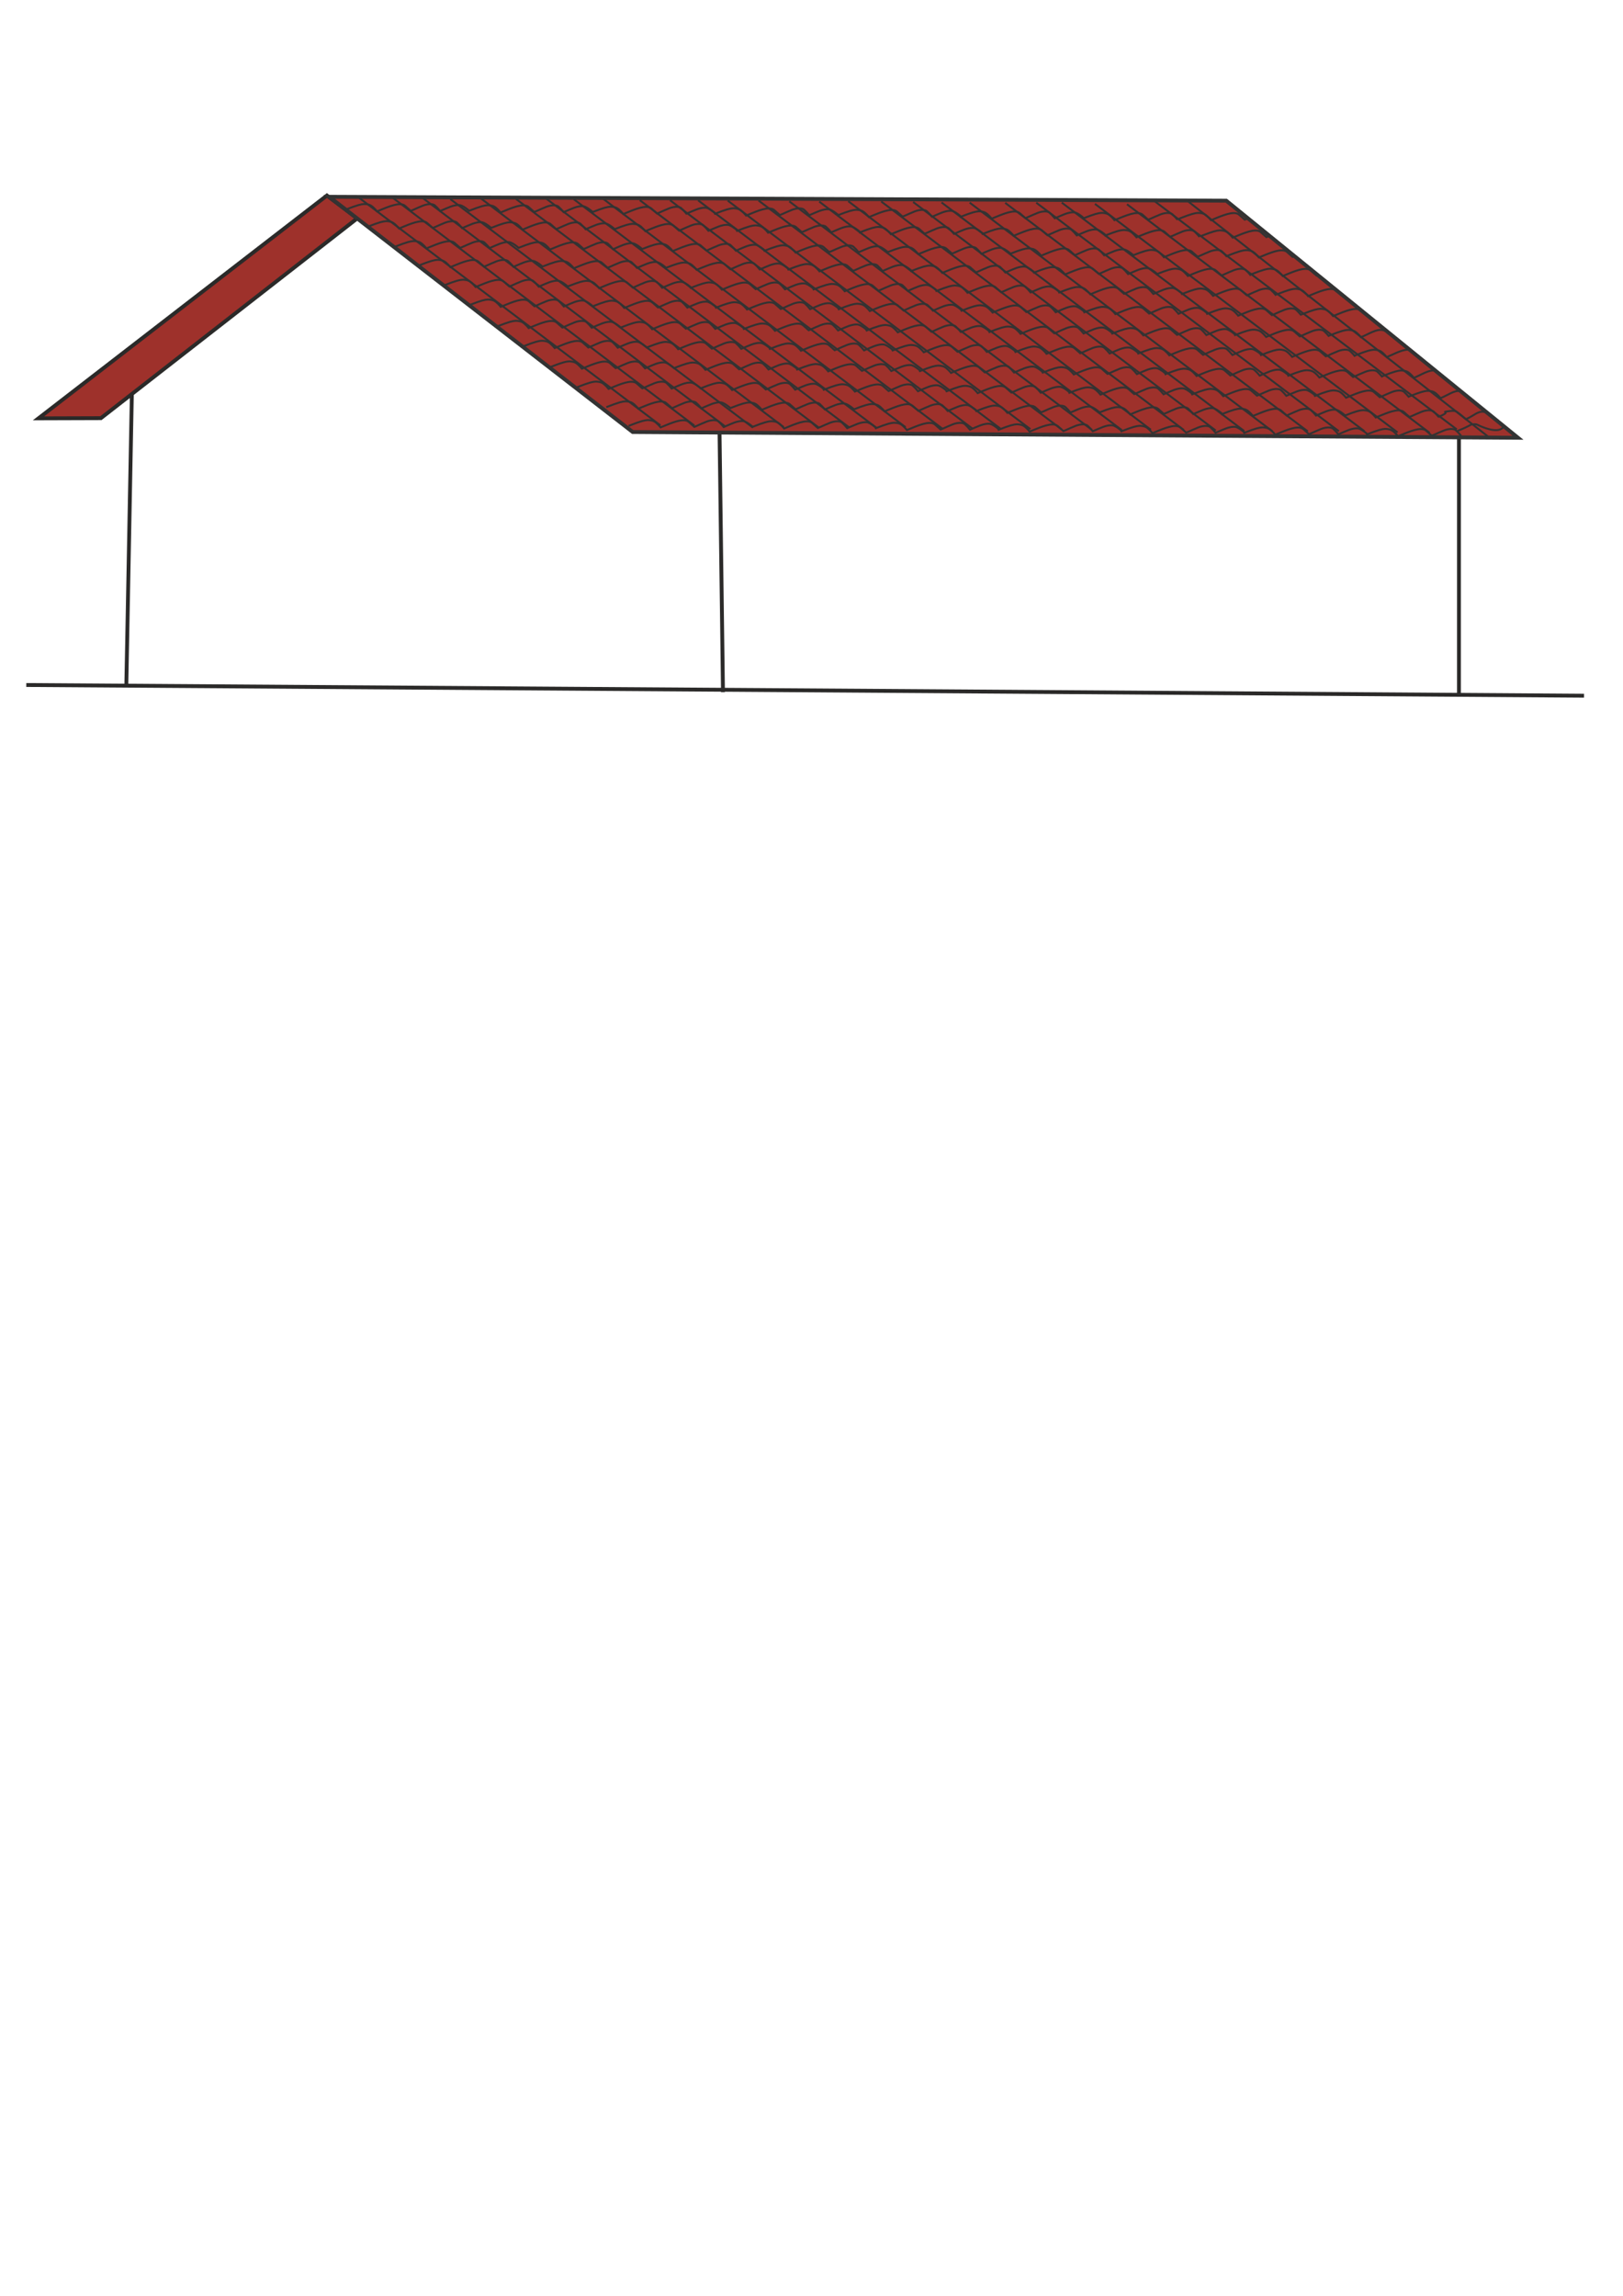 <?xml version="1.0" encoding="UTF-8"?>
<!DOCTYPE svg PUBLIC "-//W3C//DTD SVG 1.1//EN" "http://www.w3.org/Graphics/SVG/1.1/DTD/svg11.dtd">
<!-- Creator: CorelDRAW -->
<svg xmlns="http://www.w3.org/2000/svg" xml:space="preserve" width="210mm" height="297mm" style="shape-rendering:geometricPrecision; text-rendering:geometricPrecision; image-rendering:optimizeQuality; fill-rule:evenodd; clip-rule:evenodd"
viewBox="0 0 210 297"
 xmlns:xlink="http://www.w3.org/1999/xlink">
 <defs>
  <style type="text/css">
   <![CDATA[
    .str2 {stroke:#333333;stroke-width:0.25}
    .str0 {stroke:#2B2A29;stroke-width:0.5}
    .str1 {stroke:#333333;stroke-width:0.5}
    .fil1 {fill:none}
    .fil0 {fill:#9E312B}
   ]]>
  </style>
 </defs>
 <g id="Слой_x0020_1">
  <polygon class="fil0 str0" points="4.977,54.12 42.3,25.293 46.214,28.258 13.057,54.094 "/>
  <line class="fil1 str0" x1="17.06" y1="50.975" x2="16.346" y2= "88.615" />
  <line class="fil1 str0" x1="93.099" y1="55.755" x2="93.546" y2= "89.539" />
  <line class="fil1 str0" x1="188.775" y1="56.562" x2="188.774" y2= "89.89" />
  <line class="fil1 str0" x1="3.402" y1="88.615" x2="204.954" y2= "90.001" />
  <g id="_359313336">
   <polygon id="_352798608" class="fil0 str1" points="42.603,25.46 158.669,25.965 196.412,56.631 81.866,55.888 "/>
   <g>
    <g id="_197247856">
     <path id="_197247352" class="fil1 str2" d="M78.45 52.676c1.676,-0.666 2.095,-0.726 2.421,-0.751 0.139,-0.011 0.57,0.009 0.866,0.159 0.398,0.201 0.852,0.785 0.852,0.785 0.991,-0.395 2.426,-1.075 3.245,-0.897 0.262,0.057 0.348,0.148 0.501,0.283l0.618 0.547c0.419,-0.16 0.847,-0.384 1.266,-0.543 0.397,-0.18 0.7,-0.29 1.155,-0.325 0.294,-0.002 0.529,0.014 0.717,0.181 0.209,0.185 0.427,0.42 0.664,0.709 0.239,-0.095 0.533,-0.239 0.773,-0.334 0.386,-0.162 0.761,-0.327 1.202,-0.406 0.281,-0.043 0.576,-0.062 0.767,0.028 0.315,0.117 0.804,0.483 1.047,0.718"/>
     <path id="_197248648" class="fil1 str2" d="M94.43 52.823c1.676,-0.666 2.095,-0.726 2.421,-0.751 0.139,-0.011 0.57,0.009 0.866,0.159 0.398,0.201 0.852,0.785 0.852,0.785 0.991,-0.395 2.426,-1.075 3.245,-0.897 0.262,0.057 0.348,0.148 0.501,0.283l0.618 0.547c0.419,-0.16 0.847,-0.384 1.266,-0.543 0.397,-0.18 0.7,-0.29 1.155,-0.325 0.294,-0.002 0.529,0.014 0.717,0.181 0.209,0.185 0.427,0.42 0.664,0.709 0.239,-0.094 0.533,-0.239 0.773,-0.334 0.386,-0.162 0.76,-0.327 1.202,-0.406 0.281,-0.043 0.576,-0.062 0.767,0.028 0.315,0.117 0.804,0.483 1.047,0.718"/>
     <path id="_197247448" class="fil1 str2" d="M110.318 53.022c1.676,-0.666 2.095,-0.726 2.421,-0.751 0.139,-0.011 0.57,0.009 0.866,0.159 0.398,0.201 0.852,0.785 0.852,0.785 0.991,-0.395 2.426,-1.075 3.245,-0.897 0.262,0.057 0.348,0.148 0.501,0.283l0.618 0.547c0.419,-0.16 0.847,-0.384 1.266,-0.543 0.397,-0.18 0.7,-0.29 1.155,-0.325 0.294,-0.002 0.529,0.014 0.717,0.181 0.209,0.185 0.427,0.42 0.664,0.709 0.239,-0.094 0.533,-0.239 0.773,-0.334 0.386,-0.162 0.761,-0.327 1.202,-0.406 0.281,-0.043 0.576,-0.062 0.767,0.028 0.315,0.117 0.804,0.483 1.047,0.718"/>
     <path id="_197250208" class="fil1 str2" d="M126.205 53.221c1.676,-0.666 2.095,-0.726 2.421,-0.751 0.139,-0.011 0.57,0.009 0.866,0.159 0.398,0.201 0.852,0.785 0.852,0.785 0.991,-0.395 2.426,-1.075 3.245,-0.897 0.262,0.057 0.348,0.148 0.501,0.283l0.618 0.547c0.419,-0.16 0.847,-0.384 1.266,-0.543 0.397,-0.18 0.7,-0.29 1.155,-0.325 0.294,-0.002 0.529,0.014 0.717,0.181 0.209,0.185 0.427,0.42 0.664,0.709 0.239,-0.094 0.533,-0.239 0.773,-0.334 0.386,-0.162 0.76,-0.327 1.202,-0.406 0.281,-0.043 0.576,-0.062 0.767,0.028 0.315,0.117 0.804,0.483 1.047,0.718"/>
     <path id="_197256568" class="fil1 str2" d="M142.094 53.42c1.676,-0.666 2.095,-0.726 2.421,-0.751 0.139,-0.011 0.57,0.009 0.866,0.159 0.398,0.201 0.852,0.785 0.852,0.785 0.991,-0.395 2.426,-1.075 3.245,-0.897 0.262,0.057 0.348,0.148 0.501,0.283l0.618 0.547c0.419,-0.16 0.847,-0.384 1.266,-0.543 0.397,-0.18 0.7,-0.29 1.155,-0.325 0.294,-0.002 0.529,0.014 0.717,0.181 0.209,0.185 0.427,0.42 0.664,0.709 0.239,-0.094 0.533,-0.239 0.773,-0.334 0.386,-0.162 0.76,-0.327 1.202,-0.406 0.281,-0.043 0.576,-0.062 0.767,0.028 0.315,0.117 0.804,0.483 1.047,0.718"/>
     <path id="_197256688" class="fil1 str2" d="M157.981 53.619c1.676,-0.666 2.095,-0.726 2.421,-0.751 0.139,-0.011 0.57,0.009 0.866,0.159 0.398,0.201 0.852,0.785 0.852,0.785 0.991,-0.395 2.426,-1.075 3.245,-0.897 0.262,0.057 0.347,0.148 0.501,0.283l0.618 0.547c0.419,-0.16 0.847,-0.384 1.266,-0.543 0.397,-0.18 0.7,-0.29 1.155,-0.325 0.294,-0.002 0.529,0.014 0.717,0.181 0.209,0.185 0.427,0.42 0.664,0.709 0.239,-0.094 0.533,-0.239 0.773,-0.334 0.386,-0.162 0.76,-0.327 1.202,-0.406 0.281,-0.043 0.576,-0.062 0.767,0.028 0.315,0.117 0.804,0.483 1.047,0.718"/>
     <path id="_197252128" class="fil1 str2" d="M173.869 53.818c1.676,-0.666 2.095,-0.726 2.421,-0.751 0.139,-0.011 0.57,0.009 0.866,0.159 0.398,0.201 0.852,0.785 0.852,0.785 0.991,-0.395 2.426,-1.075 3.245,-0.897 0.262,0.057 0.347,0.148 0.501,0.283l0.618 0.547c0.419,-0.16 0.847,-0.384 1.266,-0.543 0.397,-0.18 0.7,-0.29 1.155,-0.325 0.294,-0.002 0.529,0.014 0.717,0.181 0.209,0.185 0.427,0.42 0.664,0.709"/>
    </g>
    <g id="_197247856_0">
     <path id="_197247352_1" class="fil1 str2" d="M81.336 55.098c1.676,-0.666 2.095,-0.726 2.421,-0.751 0.139,-0.011 0.57,0.009 0.866,0.159 0.398,0.201 0.852,0.785 0.852,0.785 0.991,-0.395 2.426,-1.075 3.245,-0.897 0.262,0.057 0.348,0.148 0.501,0.283l0.618 0.547c0.419,-0.16 0.847,-0.384 1.266,-0.543 0.397,-0.18 0.7,-0.29 1.155,-0.325 0.294,-0.002 0.529,0.014 0.717,0.181 0.209,0.185 0.427,0.42 0.664,0.709 0.239,-0.095 0.533,-0.239 0.773,-0.334 0.386,-0.162 0.761,-0.327 1.202,-0.406 0.281,-0.043 0.576,-0.062 0.767,0.028 0.315,0.117 0.804,0.483 1.047,0.718"/>
     <path id="_197248648_2" class="fil1 str2" d="M97.316 55.245c1.676,-0.666 2.095,-0.726 2.421,-0.751 0.139,-0.011 0.57,0.009 0.866,0.159 0.398,0.201 0.852,0.785 0.852,0.785 0.991,-0.395 2.426,-1.075 3.245,-0.897 0.262,0.057 0.348,0.148 0.501,0.283l0.618 0.547c0.419,-0.16 0.847,-0.384 1.266,-0.543 0.397,-0.18 0.7,-0.29 1.155,-0.325 0.294,-0.002 0.529,0.014 0.717,0.181 0.209,0.185 0.427,0.42 0.664,0.709 0.239,-0.094 0.533,-0.239 0.773,-0.334 0.386,-0.162 0.76,-0.327 1.202,-0.406 0.281,-0.043 0.576,-0.062 0.767,0.028 0.315,0.117 0.804,0.483 1.047,0.718"/>
     <path id="_197247448_3" class="fil1 str2" d="M113.204 55.444c1.676,-0.666 2.095,-0.726 2.421,-0.751 0.139,-0.011 0.57,0.009 0.866,0.159 0.398,0.201 0.852,0.785 0.852,0.785 0.991,-0.395 2.426,-1.075 3.245,-0.897 0.262,0.057 0.348,0.148 0.501,0.283l0.618 0.547c0.419,-0.16 0.847,-0.384 1.266,-0.543 0.397,-0.18 0.7,-0.29 1.155,-0.325 0.294,-0.002 0.529,0.014 0.717,0.181 0.209,0.185 0.427,0.42 0.664,0.709 0.239,-0.095 0.533,-0.239 0.773,-0.334 0.386,-0.162 0.761,-0.327 1.202,-0.406 0.281,-0.043 0.576,-0.062 0.767,0.028 0.315,0.117 0.804,0.483 1.047,0.718"/>
     <path id="_197250208_4" class="fil1 str2" d="M129.091 55.643c1.676,-0.666 2.095,-0.726 2.421,-0.751 0.139,-0.011 0.57,0.009 0.866,0.159 0.398,0.201 0.852,0.785 0.852,0.785 0.991,-0.395 2.426,-1.075 3.245,-0.897 0.262,0.057 0.348,0.148 0.501,0.283l0.618 0.547c0.419,-0.16 0.847,-0.384 1.266,-0.543 0.397,-0.18 0.7,-0.29 1.155,-0.325 0.294,-0.002 0.529,0.014 0.717,0.181 0.209,0.185 0.427,0.42 0.664,0.709 0.239,-0.094 0.533,-0.239 0.773,-0.334 0.386,-0.162 0.76,-0.327 1.202,-0.406 0.281,-0.043 0.576,-0.062 0.767,0.028 0.315,0.117 0.804,0.483 1.047,0.718"/>
     <path id="_197256568_5" class="fil1 str2" d="M144.98 55.842c1.676,-0.666 2.095,-0.726 2.421,-0.751 0.139,-0.011 0.57,0.009 0.866,0.159 0.398,0.201 0.852,0.785 0.852,0.785 0.991,-0.395 2.426,-1.075 3.245,-0.897 0.262,0.057 0.348,0.148 0.501,0.283l0.618 0.547c0.419,-0.16 0.847,-0.384 1.266,-0.543 0.397,-0.18 0.7,-0.29 1.155,-0.325 0.294,-0.002 0.529,0.014 0.717,0.181 0.209,0.185 0.427,0.42 0.664,0.709 0.239,-0.095 0.533,-0.239 0.773,-0.334 0.386,-0.162 0.76,-0.327 1.202,-0.406 0.281,-0.043 0.576,-0.062 0.767,0.028 0.315,0.117 0.804,0.483 1.047,0.718"/>
     <path id="_197256688_6" class="fil1 str2" d="M160.867 56.041c1.676,-0.666 2.095,-0.726 2.421,-0.751 0.139,-0.011 0.57,0.009 0.866,0.159 0.398,0.201 0.852,0.785 0.852,0.785 0.991,-0.395 2.426,-1.075 3.245,-0.897 0.262,0.057 0.347,0.148 0.501,0.283l0.618 0.547c0.419,-0.16 0.847,-0.384 1.266,-0.543 0.397,-0.18 0.7,-0.29 1.155,-0.325 0.294,-0.002 0.529,0.014 0.717,0.181 0.209,0.185 0.427,0.42 0.664,0.709 0.239,-0.094 0.533,-0.239 0.773,-0.334 0.386,-0.162 0.76,-0.327 1.202,-0.406 0.281,-0.043 0.576,-0.062 0.767,0.028 0.315,0.117 0.804,0.483 1.047,0.718"/>
     <path id="_197252128_7" class="fil1 str2" d="M176.755 56.24c1.676,-0.666 2.095,-0.726 2.421,-0.751 0.139,-0.011 0.57,0.009 0.866,0.159 0.398,0.201 0.852,0.785 0.852,0.785 0.991,-0.395 2.426,-1.075 3.245,-0.897 0.262,0.057 0.347,0.148 0.501,0.283l0.618 0.547c0.419,-0.16 0.847,-0.384 1.266,-0.543 0.397,-0.18 0.7,-0.29 1.155,-0.325 0.294,-0.002 0.529,0.014 0.717,0.181 0.209,0.185 0.427,0.42 0.664,0.709"/>
    </g>
    <g id="_197248192">
     <path id="_197251240" class="fil1 str2" d="M74.608 50.12c1.676,-0.666 2.095,-0.726 2.421,-0.751 0.139,-0.011 0.57,0.009 0.866,0.159 0.398,0.201 0.852,0.785 0.852,0.785 0.991,-0.395 2.426,-1.075 3.245,-0.897 0.262,0.057 0.348,0.148 0.501,0.283l0.618 0.547c0.419,-0.16 0.847,-0.384 1.266,-0.543 0.397,-0.18 0.7,-0.29 1.155,-0.325 0.294,-0.001 0.529,0.014 0.717,0.181 0.209,0.185 0.427,0.42 0.664,0.709 0.239,-0.095 0.533,-0.239 0.773,-0.334 0.386,-0.162 0.761,-0.327 1.202,-0.406 0.281,-0.043 0.576,-0.062 0.767,0.028 0.315,0.117 0.804,0.483 1.047,0.718"/>
     <path id="_197248744" class="fil1 str2" d="M90.588 50.267c1.676,-0.666 2.095,-0.726 2.421,-0.751 0.139,-0.011 0.57,0.009 0.866,0.159 0.398,0.201 0.852,0.785 0.852,0.785 0.991,-0.395 2.426,-1.075 3.245,-0.897 0.262,0.057 0.348,0.148 0.501,0.283l0.618 0.547c0.419,-0.16 0.847,-0.384 1.266,-0.543 0.397,-0.18 0.7,-0.29 1.155,-0.325 0.294,-0.002 0.529,0.014 0.717,0.181 0.209,0.185 0.427,0.42 0.664,0.709 0.239,-0.095 0.533,-0.239 0.773,-0.334 0.386,-0.162 0.761,-0.327 1.202,-0.406 0.281,-0.043 0.576,-0.062 0.767,0.028 0.315,0.117 0.804,0.483 1.047,0.718"/>
     <path id="_197247472" class="fil1 str2" d="M106.476 50.465c1.676,-0.666 2.095,-0.726 2.421,-0.751 0.139,-0.011 0.57,0.009 0.866,0.159 0.398,0.201 0.852,0.785 0.852,0.785 0.991,-0.395 2.426,-1.075 3.245,-0.897 0.262,0.057 0.348,0.148 0.501,0.283l0.618 0.547c0.419,-0.16 0.847,-0.384 1.266,-0.543 0.397,-0.18 0.7,-0.29 1.155,-0.325 0.294,-0.001 0.529,0.014 0.717,0.181 0.209,0.185 0.427,0.42 0.664,0.71 0.239,-0.095 0.533,-0.239 0.773,-0.334 0.386,-0.162 0.761,-0.327 1.202,-0.406 0.281,-0.043 0.576,-0.062 0.767,0.028 0.315,0.117 0.804,0.483 1.047,0.718"/>
     <path id="_197249104" class="fil1 str2" d="M122.363 50.664c1.676,-0.666 2.095,-0.726 2.421,-0.751 0.139,-0.011 0.57,0.009 0.866,0.159 0.398,0.201 0.852,0.785 0.852,0.785 0.991,-0.395 2.426,-1.075 3.245,-0.897 0.262,0.057 0.348,0.148 0.501,0.283l0.618 0.547c0.419,-0.16 0.847,-0.384 1.266,-0.543 0.397,-0.18 0.7,-0.29 1.155,-0.325 0.294,-0.002 0.529,0.014 0.717,0.181 0.209,0.185 0.427,0.42 0.664,0.709 0.239,-0.095 0.533,-0.239 0.773,-0.334 0.386,-0.162 0.761,-0.327 1.202,-0.406 0.281,-0.043 0.576,-0.062 0.767,0.028 0.315,0.117 0.804,0.483 1.047,0.718"/>
     <path id="_194944632" class="fil1 str2" d="M138.251 50.863c1.676,-0.666 2.095,-0.726 2.421,-0.751 0.139,-0.011 0.57,0.009 0.866,0.159 0.398,0.201 0.852,0.785 0.852,0.785 0.991,-0.395 2.426,-1.075 3.245,-0.897 0.262,0.057 0.348,0.148 0.501,0.283l0.618 0.547c0.419,-0.16 0.847,-0.384 1.266,-0.543 0.397,-0.18 0.7,-0.29 1.155,-0.325 0.294,-0.001 0.529,0.014 0.717,0.181 0.209,0.185 0.427,0.42 0.664,0.71 0.239,-0.095 0.533,-0.239 0.773,-0.334 0.386,-0.162 0.76,-0.327 1.202,-0.406 0.281,-0.043 0.576,-0.062 0.767,0.028 0.315,0.117 0.804,0.483 1.047,0.718"/>
     <path id="_194950776" class="fil1 str2" d="M154.139 51.062c1.676,-0.666 2.095,-0.726 2.421,-0.751 0.139,-0.011 0.57,0.009 0.866,0.159 0.398,0.201 0.852,0.785 0.852,0.785 0.991,-0.395 2.426,-1.075 3.245,-0.897 0.262,0.057 0.347,0.148 0.501,0.283l0.618 0.547c0.419,-0.16 0.847,-0.384 1.266,-0.543 0.397,-0.18 0.7,-0.29 1.155,-0.325 0.294,-0.002 0.529,0.014 0.717,0.181 0.209,0.185 0.427,0.42 0.664,0.709 0.239,-0.095 0.533,-0.239 0.773,-0.334 0.386,-0.162 0.76,-0.327 1.202,-0.406 0.281,-0.043 0.576,-0.062 0.767,0.028 0.315,0.117 0.804,0.483 1.047,0.718"/>
     <path id="_194951160" class="fil1 str2" d="M170.027 51.261c1.676,-0.666 2.095,-0.726 2.421,-0.751 0.139,-0.011 0.57,0.009 0.866,0.159 0.398,0.201 0.852,0.785 0.852,0.785 0.991,-0.395 2.426,-1.075 3.245,-0.897 0.262,0.057 0.347,0.148 0.501,0.283l0.618 0.547c0.419,-0.16 0.847,-0.384 1.266,-0.543 0.397,-0.18 0.7,-0.29 1.155,-0.325 0.294,-0.001 0.529,0.014 0.717,0.181 0.209,0.185 0.427,0.42 0.664,0.71"/>
    </g>
    <path id="_197251240_8" class="fil1 str2" d="M158.748 33.116c1.676,-0.666 2.095,-0.726 2.421,-0.751 0.139,-0.011 0.57,0.009 0.866,0.159 0.398,0.201 0.852,0.785 0.852,0.785 0.991,-0.395 2.426,-1.075 3.245,-0.897 0.263,0.057 0.348,0.148 0.501,0.283l0.618 0.547c0.092,-0.035 0.184,-0.073 0.276,-0.113"/>
    <path id="_197251240_9" class="fil1 str2" d="M161.833 35.516c1.676,-0.666 2.095,-0.726 2.421,-0.751 0.139,-0.011 0.57,0.009 0.866,0.159 0.398,0.201 0.852,0.785 0.852,0.785 0.991,-0.395 2.426,-1.075 3.245,-0.897 0.263,0.057 0.348,0.148 0.501,0.283l0.618 0.547c0.092,-0.035 0.184,-0.073 0.276,-0.113"/>
    <path id="_197251240_10" class="fil1 str2" d="M165.121 38.116c1.676,-0.666 2.095,-0.726 2.421,-0.751 0.139,-0.011 0.57,0.009 0.866,0.159 0.398,0.201 0.852,0.785 0.852,0.785 0.991,-0.395 2.426,-1.075 3.245,-0.897 0.263,0.057 0.348,0.148 0.501,0.283l0.618 0.547c0.092,-0.035 0.184,-0.073 0.276,-0.113"/>
    <path id="_197251240_11" class="fil1 str2" d="M168.352 40.701c1.676,-0.666 2.095,-0.726 2.421,-0.751 0.139,-0.011 0.57,0.009 0.866,0.159 0.398,0.201 0.852,0.785 0.852,0.785 0.991,-0.395 2.426,-1.075 3.245,-0.897 0.263,0.057 0.348,0.148 0.501,0.283l0.618 0.547c0,0 0.085,-0.031 0.177,-0.071"/>
    <path id="_197251240_12" class="fil1 str2" d="M171.953 43.43c1.676,-0.666 2.095,-0.726 2.421,-0.751 0.139,-0.011 0.57,0.009 0.866,0.159 0.398,0.201 0.852,0.785 0.852,0.785 0.991,-0.395 2.001,-1.1 2.82,-0.922 0.263,0.057 0.601,0.19 0.755,0.325"/>
    <path id="_197251240_13" class="fil1 str2" d="M175.29 46c1.676,-0.666 2.095,-0.726 2.421,-0.751 0.139,-0.011 0.57,0.009 0.866,0.159 0.398,0.201 0.852,0.785 0.852,0.785 0.991,-0.395 2.177,-1.103 2.996,-0.925"/>
    <path id="_197251240_14" class="fil1 str2" d="M178.808 48.683c1.676,-0.666 2.095,-0.726 2.421,-0.751 0.139,-0.011 0.57,0.009 0.866,0.159 0.398,0.201 0.852,0.785 0.852,0.785 0.991,-0.395 1.968,-1.098 2.787,-0.919"/>
    <path id="_197251240_15" class="fil1 str2" d="M182.252 51.316c1.676,-0.666 2.095,-0.726 2.421,-0.751 0.139,-0.011 0.57,0.009 0.866,0.159 0.398,0.201 0.852,0.785 0.852,0.785 0.991,-0.395 1.79,-1.078 2.609,-0.899"/>
    <path id="_197251240_16" class="fil1 str2" d="M186.096 53.941c1.676,-0.666 0.596,-0.658 0.921,-0.683 0.139,-0.011 1.053,-0.2 1.349,-0.051 0.398,0.201 1.303,1.021 1.303,1.021 0.991,-0.395 1.558,-1.119 2.377,-0.941 0.263,0.057 0.751,0.397 0.905,0.532"/>
    <path id="_197251240_17" class="fil1 str2" d="M188.603 55.742c1.676,-0.666 1.597,-0.817 1.923,-0.843 0.139,-0.011 0.401,-0.072 0.697,0.077 0.398,0.201 2.538,1.193 3.26,0.313"/>
    <path id="_197251240_18" class="fil1 str2" d="M155.358 30.554c1.676,-0.666 2.095,-0.726 2.421,-0.751 0.139,-0.011 0.57,0.009 0.866,0.159 0.398,0.201 0.852,0.785 0.852,0.785 0.991,-0.395 2.426,-1.075 3.245,-0.897 0.263,0.057 0.348,0.148 0.501,0.283l0.618 0.547c0.092,-0.035 0.184,-0.073 0.276,-0.113"/>
    <path id="_197251240_19" class="fil1 str2" d="M152.553 28.296c1.676,-0.666 2.095,-0.726 2.421,-0.751 0.139,-0.011 0.57,0.009 0.866,0.159 0.398,0.201 0.852,0.785 0.852,0.785 0.991,-0.395 2.426,-1.075 3.245,-0.897 0.263,0.057 0.348,0.148 0.501,0.283l0.618 0.547c0.092,-0.035 0.184,-0.073 0.276,-0.113"/>
    <g id="_197248120">
     <path id="_197247208" class="fil1 str2" d="M71.158 47.506c1.676,-0.666 2.095,-0.726 2.421,-0.751 0.139,-0.011 0.57,0.009 0.866,0.159 0.398,0.201 0.852,0.785 0.852,0.785 0.991,-0.395 2.426,-1.075 3.245,-0.897 0.262,0.057 0.347,0.148 0.501,0.283l0.618 0.547c0.419,-0.16 0.847,-0.384 1.266,-0.543 0.397,-0.18 0.7,-0.29 1.155,-0.325 0.294,-0.002 0.529,0.014 0.717,0.181 0.209,0.185 0.427,0.42 0.664,0.709 0.239,-0.094 0.533,-0.239 0.773,-0.334 0.386,-0.162 0.76,-0.327 1.202,-0.406 0.281,-0.043 0.576,-0.062 0.767,0.028 0.315,0.117 0.804,0.483 1.047,0.718"/>
     <path id="_197257168" class="fil1 str2" d="M87.138 47.653c1.676,-0.666 2.095,-0.726 2.421,-0.751 0.139,-0.011 0.57,0.009 0.866,0.159 0.398,0.201 0.852,0.785 0.852,0.785 0.991,-0.395 2.426,-1.075 3.245,-0.897 0.262,0.057 0.348,0.148 0.501,0.283l0.618 0.547c0.419,-0.16 0.847,-0.384 1.266,-0.543 0.397,-0.18 0.7,-0.29 1.155,-0.325 0.294,-0.002 0.529,0.014 0.717,0.181 0.209,0.185 0.427,0.42 0.664,0.709 0.239,-0.094 0.533,-0.239 0.773,-0.334 0.386,-0.162 0.761,-0.327 1.202,-0.406 0.281,-0.043 0.576,-0.062 0.767,0.028 0.315,0.117 0.804,0.483 1.047,0.718"/>
     <path id="_194951352" class="fil1 str2" d="M103.026 47.852c1.676,-0.666 2.095,-0.726 2.421,-0.751 0.139,-0.011 0.57,0.009 0.866,0.159 0.398,0.201 0.852,0.785 0.852,0.785 0.991,-0.395 2.426,-1.075 3.245,-0.897 0.262,0.057 0.348,0.148 0.501,0.283l0.618 0.547c0.419,-0.16 0.847,-0.384 1.266,-0.543 0.397,-0.18 0.7,-0.29 1.155,-0.325 0.294,-0.002 0.529,0.014 0.717,0.181 0.209,0.185 0.427,0.42 0.664,0.709 0.239,-0.094 0.533,-0.239 0.773,-0.334 0.386,-0.162 0.761,-0.327 1.202,-0.406 0.281,-0.043 0.576,-0.062 0.767,0.027 0.315,0.117 0.804,0.483 1.047,0.718"/>
     <path id="_195127048" class="fil1 str2" d="M118.913 48.051c1.676,-0.666 2.095,-0.726 2.421,-0.751 0.139,-0.011 0.57,0.009 0.866,0.159 0.398,0.201 0.852,0.785 0.852,0.785 0.991,-0.395 2.426,-1.075 3.245,-0.897 0.262,0.057 0.348,0.148 0.501,0.283l0.618 0.547c0.419,-0.16 0.847,-0.384 1.266,-0.543 0.397,-0.18 0.7,-0.29 1.155,-0.325 0.294,-0.002 0.529,0.014 0.717,0.181 0.209,0.185 0.427,0.42 0.664,0.709 0.239,-0.094 0.533,-0.239 0.773,-0.334 0.386,-0.162 0.76,-0.327 1.202,-0.406 0.281,-0.043 0.576,-0.062 0.767,0.028 0.315,0.117 0.804,0.483 1.047,0.718"/>
     <path id="_195127240" class="fil1 str2" d="M134.801 48.25c1.676,-0.666 2.095,-0.726 2.421,-0.751 0.139,-0.011 0.57,0.009 0.866,0.159 0.398,0.201 0.852,0.785 0.852,0.785 0.991,-0.395 2.426,-1.075 3.245,-0.897 0.262,0.057 0.347,0.148 0.501,0.283l0.618 0.547c0.419,-0.16 0.847,-0.384 1.266,-0.543 0.397,-0.18 0.7,-0.29 1.155,-0.325 0.294,-0.002 0.529,0.014 0.717,0.181 0.209,0.185 0.427,0.42 0.664,0.709 0.239,-0.094 0.533,-0.239 0.773,-0.334 0.386,-0.162 0.76,-0.327 1.202,-0.406 0.281,-0.043 0.576,-0.062 0.767,0.027 0.315,0.117 0.804,0.483 1.047,0.718"/>
     <path id="_195127432" class="fil1 str2" d="M150.689 48.449c1.676,-0.666 2.095,-0.726 2.421,-0.751 0.139,-0.011 0.57,0.009 0.866,0.159 0.398,0.201 0.852,0.785 0.852,0.785 0.991,-0.395 2.426,-1.075 3.245,-0.897 0.262,0.057 0.347,0.148 0.501,0.283l0.618 0.547c0.419,-0.16 0.847,-0.384 1.266,-0.543 0.397,-0.18 0.7,-0.29 1.155,-0.325 0.294,-0.002 0.529,0.014 0.717,0.181 0.209,0.185 0.427,0.42 0.664,0.709 0.239,-0.094 0.533,-0.239 0.773,-0.334 0.386,-0.162 0.76,-0.327 1.202,-0.406 0.281,-0.043 0.576,-0.062 0.767,0.027 0.315,0.117 0.804,0.483 1.047,0.718"/>
     <path id="_195128008" class="fil1 str2" d="M166.576 48.648c1.676,-0.666 2.095,-0.726 2.421,-0.751 0.139,-0.011 0.57,0.009 0.866,0.159 0.398,0.201 0.852,0.785 0.852,0.785 0.991,-0.395 2.426,-1.075 3.245,-0.897 0.262,0.057 0.348,0.148 0.501,0.283l0.618 0.547c0.419,-0.16 0.847,-0.384 1.266,-0.543 0.397,-0.18 0.7,-0.29 1.155,-0.325 0.294,-0.001 0.529,0.014 0.717,0.181 0.209,0.185 0.427,0.42 0.664,0.709"/>
    </g>
    <g id="_197257072">
     <path id="_195130696" class="fil1 str2" d="M67.63 44.836c1.676,-0.666 2.095,-0.726 2.421,-0.751 0.139,-0.011 0.57,0.009 0.866,0.159 0.398,0.201 0.852,0.785 0.852,0.785 0.991,-0.395 2.426,-1.075 3.245,-0.897 0.262,0.057 0.347,0.148 0.501,0.283l0.618 0.547c0.419,-0.16 0.847,-0.384 1.266,-0.543 0.397,-0.18 0.7,-0.29 1.155,-0.325 0.294,-0.002 0.529,0.014 0.717,0.181 0.209,0.185 0.427,0.42 0.664,0.709 0.239,-0.094 0.533,-0.239 0.773,-0.334 0.386,-0.162 0.76,-0.327 1.202,-0.406 0.281,-0.043 0.576,-0.062 0.767,0.027 0.315,0.117 0.804,0.483 1.047,0.718"/>
     <path id="_195130888" class="fil1 str2" d="M83.61 44.983c1.676,-0.666 2.095,-0.726 2.421,-0.751 0.139,-0.011 0.57,0.009 0.866,0.159 0.398,0.201 0.852,0.785 0.852,0.785 0.991,-0.395 2.426,-1.075 3.245,-0.897 0.262,0.057 0.348,0.148 0.501,0.283l0.618 0.547c0.419,-0.16 0.847,-0.384 1.266,-0.543 0.397,-0.18 0.7,-0.29 1.155,-0.325 0.294,-0.001 0.529,0.014 0.717,0.181 0.209,0.185 0.427,0.42 0.664,0.709 0.239,-0.094 0.533,-0.239 0.773,-0.334 0.386,-0.162 0.761,-0.327 1.202,-0.406 0.281,-0.043 0.576,-0.062 0.767,0.028 0.315,0.117 0.804,0.483 1.047,0.718"/>
     <path id="_195131080" class="fil1 str2" d="M99.498 45.182c1.676,-0.666 2.095,-0.726 2.421,-0.751 0.139,-0.011 0.57,0.009 0.866,0.159 0.398,0.201 0.852,0.785 0.852,0.785 0.991,-0.395 2.426,-1.075 3.245,-0.897 0.262,0.057 0.347,0.148 0.501,0.283l0.618 0.547c0.419,-0.16 0.847,-0.384 1.266,-0.543 0.397,-0.18 0.7,-0.29 1.155,-0.325 0.294,-0.001 0.529,0.014 0.717,0.181 0.209,0.185 0.427,0.42 0.664,0.71 0.239,-0.095 0.533,-0.239 0.773,-0.334 0.386,-0.162 0.76,-0.327 1.202,-0.406 0.281,-0.043 0.576,-0.062 0.767,0.028 0.315,0.117 0.804,0.483 1.047,0.718"/>
     <path id="_195131272" class="fil1 str2" d="M115.386 45.381c1.676,-0.666 2.095,-0.726 2.421,-0.751 0.139,-0.011 0.57,0.009 0.866,0.159 0.398,0.201 0.852,0.785 0.852,0.785 0.991,-0.395 2.426,-1.075 3.245,-0.897 0.262,0.057 0.347,0.148 0.501,0.283l0.618 0.547c0.419,-0.16 0.847,-0.384 1.266,-0.543 0.397,-0.18 0.7,-0.29 1.155,-0.325 0.294,-0.001 0.529,0.014 0.717,0.181 0.209,0.185 0.427,0.42 0.664,0.709 0.239,-0.094 0.533,-0.239 0.773,-0.334 0.386,-0.162 0.761,-0.327 1.202,-0.406 0.281,-0.043 0.576,-0.062 0.767,0.028 0.315,0.117 0.804,0.483 1.047,0.718"/>
     <path id="_195131464" class="fil1 str2" d="M131.273 45.58c1.676,-0.666 2.095,-0.726 2.421,-0.751 0.139,-0.011 0.57,0.009 0.866,0.159 0.398,0.201 0.852,0.785 0.852,0.785 0.991,-0.395 2.426,-1.075 3.245,-0.897 0.262,0.057 0.348,0.148 0.501,0.283l0.618 0.547c0.419,-0.16 0.847,-0.384 1.266,-0.543 0.397,-0.18 0.7,-0.29 1.155,-0.325 0.294,-0.001 0.529,0.014 0.717,0.181 0.209,0.185 0.427,0.42 0.664,0.71 0.239,-0.095 0.533,-0.239 0.773,-0.334 0.386,-0.162 0.761,-0.327 1.202,-0.406 0.281,-0.043 0.576,-0.062 0.767,0.028 0.315,0.117 0.804,0.483 1.047,0.718"/>
     <path id="_195131656" class="fil1 str2" d="M147.161 45.779c1.676,-0.666 2.095,-0.726 2.421,-0.751 0.139,-0.011 0.57,0.009 0.866,0.159 0.398,0.201 0.852,0.785 0.852,0.785 0.991,-0.395 2.426,-1.075 3.245,-0.897 0.262,0.057 0.348,0.148 0.501,0.283l0.618 0.547c0.419,-0.16 0.847,-0.384 1.266,-0.543 0.397,-0.18 0.7,-0.29 1.155,-0.325 0.294,-0.001 0.529,0.014 0.717,0.181 0.209,0.185 0.427,0.42 0.664,0.709 0.239,-0.095 0.533,-0.239 0.773,-0.334 0.386,-0.162 0.76,-0.327 1.202,-0.406 0.281,-0.043 0.576,-0.062 0.767,0.028 0.315,0.117 0.804,0.483 1.047,0.718"/>
     <path id="_195131848" class="fil1 str2" d="M163.049 45.978c1.676,-0.666 2.095,-0.726 2.421,-0.751 0.139,-0.011 0.57,0.009 0.866,0.159 0.398,0.201 0.852,0.785 0.852,0.785 0.991,-0.395 2.426,-1.075 3.245,-0.897 0.262,0.057 0.348,0.148 0.501,0.283l0.618 0.547c0.419,-0.16 0.847,-0.384 1.266,-0.543 0.397,-0.18 0.7,-0.29 1.155,-0.325 0.294,-0.001 0.529,0.014 0.717,0.181 0.209,0.185 0.427,0.42 0.664,0.71"/>
    </g>
    <g id="_195130504">
     <path id="_195132232" class="fil1 str2" d="M64.265 42.255c1.676,-0.666 2.095,-0.726 2.421,-0.751 0.139,-0.011 0.57,0.009 0.866,0.159 0.398,0.201 0.852,0.785 0.852,0.785 0.991,-0.395 2.426,-1.075 3.245,-0.897 0.262,0.057 0.347,0.148 0.501,0.283l0.618 0.547c0.419,-0.16 0.847,-0.384 1.266,-0.543 0.397,-0.18 0.7,-0.29 1.155,-0.325 0.294,-0.001 0.529,0.014 0.717,0.181 0.209,0.185 0.427,0.42 0.664,0.709 0.239,-0.094 0.533,-0.239 0.773,-0.334 0.386,-0.162 0.76,-0.327 1.202,-0.406 0.281,-0.043 0.576,-0.062 0.767,0.028 0.315,0.117 0.804,0.483 1.047,0.718"/>
     <path id="_195132424" class="fil1 str2" d="M80.245 42.402c1.676,-0.666 2.095,-0.726 2.421,-0.751 0.139,-0.011 0.57,0.009 0.866,0.159 0.398,0.201 0.852,0.785 0.852,0.785 0.991,-0.395 2.426,-1.075 3.245,-0.897 0.262,0.057 0.348,0.148 0.501,0.283l0.618 0.547c0.419,-0.16 0.847,-0.384 1.266,-0.543 0.397,-0.18 0.7,-0.29 1.155,-0.325 0.294,-0.002 0.529,0.014 0.717,0.181 0.209,0.185 0.427,0.42 0.664,0.709 0.239,-0.094 0.533,-0.239 0.773,-0.334 0.386,-0.162 0.761,-0.327 1.202,-0.406 0.281,-0.043 0.576,-0.062 0.767,0.028 0.315,0.117 0.804,0.483 1.047,0.718"/>
     <path id="_195132616" class="fil1 str2" d="M96.133 42.601c1.676,-0.666 2.095,-0.726 2.421,-0.751 0.139,-0.011 0.57,0.009 0.866,0.159 0.398,0.201 0.852,0.785 0.852,0.785 0.991,-0.395 2.426,-1.075 3.245,-0.897 0.262,0.057 0.347,0.148 0.501,0.283l0.618 0.547c0.419,-0.16 0.847,-0.384 1.266,-0.543 0.397,-0.18 0.7,-0.29 1.155,-0.325 0.294,-0.002 0.529,0.014 0.717,0.181 0.209,0.185 0.427,0.42 0.664,0.709 0.239,-0.095 0.533,-0.239 0.773,-0.334 0.386,-0.162 0.76,-0.327 1.202,-0.406 0.281,-0.043 0.576,-0.062 0.767,0.028 0.315,0.117 0.804,0.483 1.047,0.718"/>
     <path id="_195132808" class="fil1 str2" d="M112.02 42.8c1.676,-0.666 2.095,-0.726 2.421,-0.751 0.139,-0.011 0.57,0.009 0.866,0.159 0.398,0.201 0.852,0.785 0.852,0.785 0.991,-0.395 2.426,-1.075 3.245,-0.897 0.262,0.057 0.348,0.148 0.501,0.283l0.618 0.547c0.419,-0.16 0.847,-0.384 1.266,-0.543 0.397,-0.18 0.7,-0.29 1.155,-0.325 0.294,-0.002 0.529,0.014 0.717,0.181 0.209,0.185 0.427,0.42 0.664,0.709 0.239,-0.094 0.533,-0.239 0.773,-0.334 0.386,-0.162 0.76,-0.327 1.202,-0.406 0.281,-0.043 0.576,-0.062 0.767,0.028 0.315,0.117 0.804,0.483 1.047,0.718"/>
     <path id="_194941176" class="fil1 str2" d="M127.908 42.999c1.676,-0.666 2.095,-0.726 2.421,-0.751 0.139,-0.011 0.57,0.009 0.866,0.159 0.398,0.201 0.852,0.785 0.852,0.785 0.991,-0.395 2.426,-1.075 3.245,-0.897 0.262,0.057 0.347,0.148 0.501,0.283l0.618 0.547c0.419,-0.16 0.847,-0.384 1.266,-0.543 0.397,-0.18 0.7,-0.29 1.155,-0.325 0.294,-0.002 0.529,0.014 0.717,0.181 0.209,0.185 0.427,0.42 0.664,0.709 0.239,-0.095 0.533,-0.239 0.773,-0.334 0.386,-0.162 0.76,-0.327 1.202,-0.406 0.281,-0.043 0.576,-0.062 0.767,0.028 0.315,0.117 0.804,0.483 1.047,0.718"/>
     <path id="_194941368" class="fil1 str2" d="M143.796 43.198c1.676,-0.666 2.095,-0.726 2.421,-0.751 0.139,-0.011 0.57,0.009 0.866,0.159 0.398,0.201 0.852,0.785 0.852,0.785 0.991,-0.395 2.426,-1.075 3.245,-0.897 0.262,0.057 0.347,0.148 0.501,0.283l0.618 0.547c0.419,-0.16 0.847,-0.384 1.266,-0.543 0.397,-0.18 0.7,-0.29 1.155,-0.325 0.294,-0.002 0.529,0.014 0.717,0.181 0.209,0.185 0.427,0.42 0.664,0.709 0.239,-0.094 0.533,-0.239 0.773,-0.334 0.386,-0.162 0.76,-0.327 1.202,-0.406 0.281,-0.043 0.576,-0.062 0.767,0.028 0.315,0.117 0.804,0.483 1.047,0.718"/>
     <path id="_194941944" class="fil1 str2" d="M159.684 43.397c1.676,-0.666 2.095,-0.726 2.421,-0.751 0.139,-0.011 0.57,0.009 0.866,0.159 0.398,0.201 0.852,0.785 0.852,0.785 0.991,-0.395 2.426,-1.075 3.245,-0.897 0.262,0.057 0.348,0.148 0.501,0.283l0.618 0.547c0.419,-0.16 0.847,-0.384 1.266,-0.543 0.397,-0.18 0.7,-0.29 1.155,-0.325 0.294,-0.002 0.529,0.014 0.717,0.181 0.209,0.185 0.427,0.42 0.664,0.709"/>
    </g>
    <g id="_195132040">
     <path id="_194942328" class="fil1 str2" d="M60.654 39.503c1.676,-0.666 2.095,-0.726 2.421,-0.751 0.139,-0.011 0.57,0.009 0.866,0.159 0.398,0.201 0.852,0.785 0.852,0.785 0.991,-0.395 2.426,-1.075 3.245,-0.897 0.262,0.057 0.347,0.148 0.501,0.283l0.618 0.547c0.419,-0.16 0.847,-0.384 1.266,-0.543 0.397,-0.18 0.7,-0.29 1.155,-0.325 0.294,-0.002 0.529,0.014 0.717,0.181 0.209,0.185 0.427,0.42 0.664,0.709 0.239,-0.095 0.533,-0.239 0.773,-0.334 0.386,-0.162 0.76,-0.327 1.202,-0.406 0.281,-0.043 0.576,-0.062 0.767,0.028 0.315,0.117 0.804,0.483 1.047,0.718"/>
     <path id="_194945784" class="fil1 str2" d="M76.634 39.65c1.676,-0.666 2.095,-0.726 2.421,-0.751 0.139,-0.011 0.57,0.009 0.866,0.159 0.398,0.201 0.852,0.785 0.852,0.785 0.991,-0.395 2.426,-1.075 3.245,-0.897 0.262,0.057 0.347,0.148 0.501,0.283l0.618 0.547c0.419,-0.16 0.847,-0.384 1.266,-0.543 0.397,-0.179 0.7,-0.29 1.155,-0.325 0.294,-0.002 0.529,0.014 0.717,0.181 0.209,0.185 0.427,0.42 0.664,0.709 0.239,-0.094 0.533,-0.239 0.773,-0.334 0.386,-0.162 0.76,-0.327 1.202,-0.406 0.281,-0.043 0.576,-0.062 0.767,0.027 0.315,0.117 0.804,0.483 1.047,0.718"/>
     <path id="_194945976" class="fil1 str2" d="M92.522 39.849c1.676,-0.666 2.095,-0.726 2.421,-0.751 0.139,-0.011 0.57,0.009 0.866,0.159 0.398,0.201 0.852,0.785 0.852,0.785 0.991,-0.395 2.426,-1.075 3.245,-0.897 0.262,0.057 0.347,0.148 0.501,0.283l0.618 0.547c0.419,-0.16 0.847,-0.384 1.266,-0.543 0.397,-0.18 0.7,-0.29 1.155,-0.325 0.294,-0.002 0.529,0.014 0.717,0.181 0.209,0.185 0.427,0.42 0.664,0.709 0.239,-0.094 0.533,-0.239 0.773,-0.334 0.386,-0.162 0.76,-0.327 1.202,-0.406 0.281,-0.043 0.576,-0.062 0.767,0.028 0.315,0.117 0.804,0.483 1.047,0.718"/>
     <path id="_194946168" class="fil1 str2" d="M108.409 40.048c1.676,-0.666 2.095,-0.726 2.421,-0.751 0.139,-0.011 0.57,0.009 0.866,0.159 0.398,0.201 0.852,0.785 0.852,0.785 0.991,-0.395 2.426,-1.075 3.245,-0.897 0.262,0.057 0.348,0.148 0.501,0.283l0.618 0.547c0.419,-0.16 0.847,-0.384 1.266,-0.543 0.397,-0.18 0.7,-0.29 1.155,-0.325 0.294,-0.002 0.529,0.014 0.717,0.181 0.209,0.185 0.427,0.42 0.664,0.709 0.239,-0.094 0.533,-0.239 0.773,-0.334 0.386,-0.162 0.761,-0.327 1.202,-0.406 0.281,-0.043 0.576,-0.062 0.767,0.027 0.315,0.117 0.804,0.483 1.047,0.718"/>
     <path id="_194946360" class="fil1 str2" d="M124.297 40.247c1.676,-0.666 2.095,-0.726 2.421,-0.751 0.139,-0.011 0.57,0.009 0.866,0.159 0.398,0.201 0.852,0.785 0.852,0.785 0.991,-0.395 2.426,-1.075 3.245,-0.897 0.262,0.057 0.347,0.148 0.501,0.283l0.618 0.547c0.419,-0.16 0.847,-0.384 1.266,-0.543 0.397,-0.18 0.7,-0.29 1.155,-0.325 0.294,-0.001 0.529,0.014 0.717,0.181 0.209,0.185 0.427,0.42 0.664,0.709 0.239,-0.094 0.533,-0.239 0.773,-0.334 0.386,-0.162 0.76,-0.327 1.202,-0.406 0.281,-0.043 0.576,-0.062 0.767,0.028 0.315,0.117 0.804,0.483 1.047,0.718"/>
     <path id="_194946552" class="fil1 str2" d="M140.185 40.446c1.676,-0.666 2.095,-0.726 2.421,-0.751 0.139,-0.011 0.57,0.009 0.866,0.159 0.398,0.201 0.852,0.785 0.852,0.785 0.991,-0.395 2.426,-1.075 3.245,-0.897 0.262,0.057 0.347,0.148 0.501,0.283l0.618 0.547c0.419,-0.16 0.847,-0.384 1.266,-0.543 0.397,-0.18 0.7,-0.29 1.155,-0.325 0.294,-0.002 0.529,0.014 0.717,0.181 0.209,0.185 0.427,0.42 0.664,0.709 0.239,-0.094 0.533,-0.239 0.773,-0.334 0.386,-0.162 0.76,-0.327 1.202,-0.406 0.281,-0.043 0.576,-0.062 0.767,0.027 0.315,0.117 0.804,0.483 1.047,0.718"/>
     <path id="_194946744" class="fil1 str2" d="M156.073 40.645c1.676,-0.666 2.095,-0.726 2.421,-0.751 0.139,-0.011 0.57,0.009 0.866,0.159 0.398,0.201 0.852,0.785 0.852,0.785 0.991,-0.395 2.426,-1.075 3.245,-0.897 0.262,0.057 0.347,0.148 0.501,0.283l0.618 0.547c0.419,-0.16 0.847,-0.384 1.266,-0.543 0.397,-0.18 0.7,-0.29 1.155,-0.325 0.294,-0.001 0.529,0.014 0.717,0.181 0.209,0.185 0.427,0.42 0.664,0.709"/>
    </g>
    <g id="_194942136">
     <path id="_194947896" class="fil1 str2" d="M57.403 36.94c1.676,-0.666 2.095,-0.726 2.421,-0.751 0.139,-0.011 0.57,0.009 0.866,0.159 0.398,0.201 0.852,0.785 0.852,0.785 0.991,-0.395 2.426,-1.075 3.245,-0.897 0.262,0.057 0.348,0.148 0.501,0.283l0.618 0.547c0.419,-0.16 0.847,-0.384 1.266,-0.543 0.397,-0.18 0.7,-0.29 1.155,-0.325 0.294,-0.001 0.529,0.014 0.717,0.181 0.209,0.185 0.427,0.42 0.664,0.709 0.239,-0.094 0.533,-0.239 0.773,-0.334 0.386,-0.162 0.76,-0.327 1.202,-0.406 0.281,-0.043 0.576,-0.062 0.767,0.028 0.315,0.117 0.804,0.483 1.047,0.718"/>
     <path id="_194948088" class="fil1 str2" d="M73.382 37.087c1.676,-0.666 2.095,-0.726 2.421,-0.751 0.139,-0.011 0.57,0.009 0.866,0.159 0.398,0.201 0.852,0.785 0.852,0.785 0.991,-0.395 2.426,-1.075 3.245,-0.897 0.262,0.057 0.347,0.148 0.501,0.283l0.618 0.547c0.419,-0.16 0.847,-0.384 1.266,-0.543 0.397,-0.18 0.7,-0.29 1.155,-0.325 0.294,-0.001 0.529,0.014 0.717,0.181 0.209,0.185 0.427,0.42 0.664,0.709 0.239,-0.094 0.533,-0.239 0.773,-0.334 0.386,-0.162 0.76,-0.327 1.202,-0.406 0.281,-0.043 0.576,-0.062 0.767,0.028 0.315,0.117 0.804,0.483 1.047,0.718"/>
     <path id="_194948280" class="fil1 str2" d="M89.27 37.286c1.676,-0.666 2.095,-0.726 2.421,-0.751 0.139,-0.011 0.57,0.009 0.866,0.159 0.398,0.201 0.852,0.785 0.852,0.785 0.991,-0.395 2.426,-1.075 3.245,-0.897 0.262,0.057 0.348,0.148 0.501,0.283l0.618 0.547c0.419,-0.16 0.847,-0.384 1.266,-0.543 0.397,-0.18 0.7,-0.29 1.155,-0.325 0.294,-0.001 0.529,0.014 0.717,0.181 0.209,0.185 0.427,0.42 0.664,0.709 0.239,-0.095 0.533,-0.239 0.773,-0.334 0.386,-0.162 0.761,-0.327 1.202,-0.406 0.281,-0.043 0.576,-0.062 0.767,0.028 0.315,0.117 0.804,0.483 1.047,0.718"/>
     <path id="_194948472" class="fil1 str2" d="M105.158 37.485c1.676,-0.666 2.095,-0.726 2.421,-0.751 0.139,-0.011 0.57,0.009 0.866,0.159 0.398,0.201 0.852,0.785 0.852,0.785 0.991,-0.395 2.426,-1.075 3.245,-0.897 0.262,0.057 0.348,0.148 0.501,0.283l0.618 0.547c0.419,-0.16 0.847,-0.384 1.266,-0.543 0.397,-0.18 0.7,-0.29 1.155,-0.325 0.294,-0.001 0.529,0.014 0.717,0.181 0.209,0.185 0.427,0.42 0.664,0.709 0.239,-0.094 0.533,-0.239 0.773,-0.334 0.386,-0.162 0.761,-0.327 1.202,-0.406 0.281,-0.043 0.576,-0.062 0.767,0.028 0.315,0.117 0.804,0.483 1.047,0.718"/>
     <path id="_194948664" class="fil1 str2" d="M121.045 37.684c1.676,-0.666 2.095,-0.726 2.421,-0.751 0.139,-0.011 0.57,0.009 0.866,0.159 0.398,0.201 0.852,0.785 0.852,0.785 0.991,-0.395 2.426,-1.075 3.245,-0.897 0.262,0.057 0.348,0.148 0.501,0.283l0.618 0.547c0.419,-0.16 0.847,-0.384 1.266,-0.543 0.397,-0.18 0.7,-0.29 1.155,-0.325 0.294,-0.001 0.529,0.014 0.717,0.181 0.209,0.185 0.427,0.42 0.664,0.709 0.239,-0.095 0.533,-0.239 0.773,-0.334 0.386,-0.162 0.761,-0.327 1.202,-0.406 0.281,-0.043 0.576,-0.062 0.767,0.028 0.315,0.117 0.804,0.483 1.047,0.718"/>
     <path id="_194948856" class="fil1 str2" d="M136.934 37.883c1.676,-0.666 2.095,-0.726 2.421,-0.751 0.139,-0.011 0.57,0.009 0.866,0.159 0.398,0.201 0.852,0.785 0.852,0.785 0.991,-0.395 2.426,-1.075 3.245,-0.897 0.262,0.057 0.348,0.148 0.501,0.283l0.618 0.547c0.419,-0.16 0.847,-0.384 1.266,-0.543 0.397,-0.18 0.7,-0.29 1.155,-0.325 0.294,-0.001 0.529,0.014 0.717,0.181 0.209,0.185 0.427,0.42 0.664,0.709 0.239,-0.094 0.533,-0.239 0.773,-0.334 0.386,-0.162 0.76,-0.327 1.202,-0.406 0.281,-0.043 0.576,-0.062 0.767,0.028 0.315,0.117 0.804,0.483 1.047,0.718"/>
     <path id="_194949048" class="fil1 str2" d="M152.821 38.082c1.676,-0.666 2.095,-0.726 2.421,-0.751 0.139,-0.011 0.57,0.009 0.866,0.159 0.398,0.201 0.852,0.785 0.852,0.785 0.991,-0.395 2.426,-1.075 3.245,-0.897 0.262,0.057 0.347,0.148 0.501,0.283l0.618 0.547c0.419,-0.16 0.847,-0.384 1.266,-0.543 0.397,-0.18 0.7,-0.29 1.155,-0.325 0.294,-0.001 0.529,0.014 0.717,0.181 0.209,0.185 0.427,0.42 0.664,0.709"/>
    </g>
    <g id="_194946936">
     <path id="_194949816" class="fil1 str2" d="M54.137 34.368c1.676,-0.666 2.095,-0.726 2.421,-0.751 0.139,-0.011 0.57,0.009 0.866,0.159 0.398,0.201 0.852,0.785 0.852,0.785 0.991,-0.395 2.426,-1.075 3.245,-0.897 0.262,0.057 0.347,0.148 0.501,0.283l0.618 0.547c0.419,-0.16 0.847,-0.384 1.266,-0.543 0.397,-0.18 0.7,-0.29 1.155,-0.325 0.294,-0.001 0.529,0.014 0.717,0.181 0.209,0.185 0.427,0.42 0.664,0.71 0.239,-0.095 0.533,-0.239 0.773,-0.334 0.386,-0.162 0.76,-0.327 1.202,-0.406 0.281,-0.043 0.576,-0.062 0.767,0.028 0.315,0.117 0.804,0.483 1.047,0.718"/>
     <path id="_194950008" class="fil1 str2" d="M70.116 34.516c1.676,-0.666 2.095,-0.726 2.421,-0.751 0.139,-0.011 0.57,0.009 0.866,0.159 0.398,0.201 0.852,0.785 0.852,0.785 0.991,-0.395 2.426,-1.075 3.245,-0.897 0.262,0.057 0.348,0.148 0.501,0.283l0.618 0.547c0.419,-0.16 0.847,-0.384 1.266,-0.543 0.397,-0.18 0.7,-0.29 1.155,-0.325 0.294,-0.001 0.529,0.014 0.717,0.181 0.209,0.185 0.427,0.42 0.664,0.709 0.239,-0.094 0.533,-0.239 0.773,-0.334 0.386,-0.162 0.761,-0.327 1.202,-0.406 0.281,-0.043 0.576,-0.062 0.767,0.028 0.315,0.117 0.804,0.483 1.047,0.718"/>
     <path id="_194952312" class="fil1 str2" d="M86.004 34.715c1.676,-0.666 2.095,-0.726 2.421,-0.751 0.139,-0.011 0.57,0.009 0.866,0.159 0.398,0.201 0.852,0.785 0.852,0.785 0.991,-0.395 2.426,-1.075 3.245,-0.897 0.262,0.057 0.347,0.148 0.501,0.283l0.618 0.547c0.419,-0.16 0.847,-0.384 1.266,-0.543 0.397,-0.18 0.7,-0.29 1.155,-0.325 0.294,-0.002 0.529,0.014 0.717,0.181 0.209,0.185 0.427,0.42 0.664,0.709 0.239,-0.094 0.533,-0.239 0.773,-0.334 0.386,-0.162 0.76,-0.327 1.202,-0.406 0.281,-0.043 0.576,-0.062 0.767,0.028 0.315,0.117 0.804,0.483 1.047,0.718"/>
     <path id="_194952504" class="fil1 str2" d="M101.892 34.913c1.676,-0.666 2.095,-0.726 2.421,-0.751 0.139,-0.011 0.57,0.009 0.866,0.159 0.398,0.201 0.852,0.785 0.852,0.785 0.991,-0.395 2.426,-1.075 3.245,-0.897 0.262,0.057 0.348,0.148 0.501,0.283l0.618 0.547c0.419,-0.16 0.847,-0.384 1.266,-0.543 0.397,-0.18 0.7,-0.29 1.155,-0.325 0.294,-0.001 0.529,0.014 0.717,0.181 0.209,0.185 0.427,0.42 0.664,0.709 0.239,-0.094 0.533,-0.239 0.773,-0.334 0.386,-0.162 0.76,-0.327 1.202,-0.406 0.281,-0.043 0.576,-0.062 0.767,0.028 0.315,0.117 0.804,0.483 1.047,0.718"/>
     <path id="_195126664" class="fil1 str2" d="M117.78 35.112c1.676,-0.666 2.095,-0.726 2.421,-0.751 0.139,-0.011 0.57,0.009 0.866,0.159 0.398,0.201 0.852,0.785 0.852,0.785 0.991,-0.395 2.426,-1.075 3.245,-0.897 0.262,0.057 0.348,0.148 0.501,0.283l0.618 0.547c0.419,-0.16 0.847,-0.384 1.266,-0.543 0.397,-0.18 0.7,-0.29 1.155,-0.325 0.294,-0.002 0.529,0.014 0.717,0.181 0.209,0.185 0.427,0.42 0.664,0.709 0.239,-0.094 0.533,-0.239 0.773,-0.334 0.386,-0.162 0.76,-0.327 1.202,-0.406 0.281,-0.043 0.576,-0.062 0.767,0.028 0.315,0.117 0.804,0.483 1.047,0.718"/>
     <path id="_195128584" class="fil1 str2" d="M133.668 35.311c1.676,-0.666 2.095,-0.726 2.421,-0.751 0.139,-0.011 0.57,0.009 0.866,0.159 0.398,0.201 0.852,0.785 0.852,0.785 0.991,-0.395 2.426,-1.075 3.245,-0.897 0.262,0.057 0.348,0.148 0.501,0.283l0.618 0.547c0.419,-0.16 0.847,-0.384 1.266,-0.543 0.397,-0.18 0.7,-0.29 1.155,-0.325 0.294,-0.001 0.529,0.014 0.717,0.181 0.209,0.185 0.427,0.42 0.664,0.709 0.239,-0.094 0.533,-0.239 0.773,-0.334 0.386,-0.162 0.76,-0.327 1.202,-0.406 0.281,-0.043 0.576,-0.062 0.767,0.028 0.315,0.117 0.804,0.483 1.047,0.718"/>
     <path id="_195128776" class="fil1 str2" d="M149.555 35.51c1.676,-0.666 2.095,-0.726 2.421,-0.751 0.139,-0.011 0.57,0.009 0.866,0.159 0.398,0.201 0.852,0.785 0.852,0.785 0.991,-0.395 2.426,-1.075 3.245,-0.897 0.262,0.057 0.347,0.148 0.501,0.283l0.618 0.547c0.419,-0.16 0.847,-0.384 1.266,-0.543 0.397,-0.18 0.7,-0.29 1.155,-0.325 0.294,-0.002 0.529,0.014 0.717,0.181 0.209,0.185 0.427,0.42 0.664,0.709"/>
    </g>
    <g id="_194949624">
     <path id="_195129736" class="fil1 str2" d="M51.043 31.942c1.676,-0.666 2.095,-0.726 2.421,-0.751 0.139,-0.011 0.57,0.009 0.866,0.159 0.398,0.201 0.852,0.785 0.852,0.785 0.991,-0.395 2.426,-1.075 3.245,-0.897 0.262,0.057 0.347,0.148 0.501,0.283l0.618 0.547c0.419,-0.16 0.847,-0.384 1.266,-0.543 0.397,-0.18 0.7,-0.29 1.155,-0.325 0.294,-0.001 0.529,0.014 0.717,0.181 0.209,0.185 0.427,0.42 0.664,0.709 0.239,-0.094 0.533,-0.239 0.773,-0.334 0.386,-0.162 0.761,-0.327 1.202,-0.406 0.281,-0.043 0.576,-0.062 0.767,0.028 0.315,0.117 0.804,0.483 1.047,0.718"/>
     <path id="_195130312" class="fil1 str2" d="M67.023 32.089c1.676,-0.666 2.095,-0.726 2.421,-0.751 0.139,-0.011 0.57,0.009 0.866,0.159 0.398,0.201 0.852,0.785 0.852,0.785 0.991,-0.395 2.426,-1.075 3.245,-0.897 0.262,0.057 0.348,0.148 0.501,0.283l0.618 0.547c0.419,-0.16 0.847,-0.384 1.266,-0.543 0.397,-0.18 0.7,-0.29 1.155,-0.325 0.294,-0.001 0.529,0.014 0.717,0.181 0.209,0.185 0.427,0.42 0.664,0.709 0.239,-0.094 0.533,-0.239 0.773,-0.334 0.386,-0.162 0.761,-0.327 1.202,-0.406 0.281,-0.043 0.576,-0.062 0.767,0.028 0.315,0.117 0.804,0.483 1.047,0.718"/>
     <path id="_194940024" class="fil1 str2" d="M82.911 32.288c1.676,-0.666 2.095,-0.726 2.421,-0.751 0.139,-0.011 0.57,0.009 0.866,0.159 0.398,0.201 0.852,0.785 0.852,0.785 0.991,-0.395 2.426,-1.075 3.245,-0.897 0.262,0.057 0.347,0.148 0.501,0.283l0.618 0.547c0.419,-0.16 0.847,-0.384 1.266,-0.543 0.397,-0.18 0.7,-0.29 1.155,-0.325 0.294,-0.001 0.529,0.014 0.717,0.181 0.209,0.185 0.427,0.42 0.664,0.709 0.239,-0.095 0.533,-0.239 0.773,-0.334 0.386,-0.162 0.76,-0.327 1.202,-0.406 0.281,-0.043 0.576,-0.062 0.767,0.028 0.315,0.117 0.804,0.483 1.047,0.718"/>
     <path id="_194940216" class="fil1 str2" d="M98.798 32.487c1.676,-0.666 2.095,-0.726 2.421,-0.751 0.139,-0.011 0.57,0.009 0.866,0.159 0.398,0.201 0.852,0.785 0.852,0.785 0.991,-0.395 2.426,-1.075 3.245,-0.897 0.262,0.057 0.347,0.148 0.501,0.283l0.618 0.547c0.419,-0.16 0.847,-0.384 1.266,-0.543 0.397,-0.18 0.7,-0.29 1.155,-0.325 0.294,-0.001 0.529,0.014 0.717,0.181 0.209,0.185 0.427,0.42 0.664,0.709 0.239,-0.094 0.533,-0.239 0.773,-0.334 0.386,-0.162 0.76,-0.327 1.202,-0.406 0.281,-0.043 0.576,-0.062 0.767,0.028 0.315,0.117 0.804,0.483 1.047,0.718"/>
     <path id="_194940408" class="fil1 str2" d="M114.686 32.686c1.676,-0.666 2.095,-0.726 2.421,-0.751 0.139,-0.011 0.57,0.009 0.866,0.159 0.398,0.201 0.852,0.785 0.852,0.785 0.991,-0.395 2.426,-1.075 3.245,-0.897 0.262,0.057 0.347,0.148 0.501,0.283l0.618 0.547c0.419,-0.16 0.847,-0.384 1.266,-0.543 0.397,-0.18 0.7,-0.29 1.155,-0.325 0.294,-0.001 0.529,0.014 0.717,0.181 0.209,0.185 0.427,0.42 0.664,0.709 0.239,-0.095 0.533,-0.239 0.773,-0.334 0.386,-0.162 0.76,-0.327 1.202,-0.406 0.281,-0.043 0.576,-0.062 0.767,0.028 0.315,0.117 0.804,0.483 1.047,0.718"/>
     <path id="_194940600" class="fil1 str2" d="M130.574 32.885c1.676,-0.666 2.095,-0.726 2.421,-0.751 0.139,-0.011 0.57,0.009 0.866,0.159 0.398,0.201 0.852,0.785 0.852,0.785 0.991,-0.395 2.426,-1.075 3.245,-0.897 0.262,0.057 0.347,0.148 0.501,0.283l0.618 0.547c0.419,-0.16 0.847,-0.384 1.266,-0.543 0.397,-0.18 0.7,-0.29 1.155,-0.325 0.294,-0.001 0.529,0.014 0.717,0.181 0.209,0.185 0.427,0.42 0.664,0.709 0.239,-0.094 0.533,-0.239 0.773,-0.334 0.386,-0.162 0.76,-0.327 1.202,-0.406 0.281,-0.043 0.576,-0.062 0.767,0.028 0.315,0.117 0.804,0.483 1.047,0.718"/>
     <path id="_194940792" class="fil1 str2" d="M146.462 33.084c1.676,-0.666 2.095,-0.726 2.421,-0.751 0.139,-0.011 0.57,0.009 0.866,0.159 0.398,0.201 0.852,0.785 0.852,0.785 0.991,-0.395 2.426,-1.075 3.245,-0.897 0.262,0.057 0.348,0.148 0.501,0.283l0.618 0.547c0.419,-0.16 0.847,-0.384 1.266,-0.543 0.397,-0.18 0.7,-0.29 1.155,-0.325 0.294,-0.001 0.529,0.014 0.717,0.181 0.209,0.185 0.427,0.42 0.664,0.709"/>
    </g>
    <g id="_195128968">
     <path id="_194941752" class="fil1 str2" d="M47.493 29.366c1.676,-0.666 2.095,-0.726 2.421,-0.751 0.139,-0.011 0.57,0.009 0.866,0.159 0.398,0.201 0.852,0.785 0.852,0.785 0.991,-0.395 2.426,-1.075 3.245,-0.897 0.262,0.057 0.348,0.148 0.501,0.283l0.618 0.547c0.419,-0.16 0.847,-0.384 1.266,-0.543 0.397,-0.18 0.7,-0.29 1.155,-0.325 0.294,-0.001 0.529,0.014 0.717,0.181 0.209,0.185 0.427,0.42 0.664,0.709 0.239,-0.094 0.533,-0.239 0.773,-0.334 0.386,-0.162 0.76,-0.327 1.202,-0.406 0.281,-0.043 0.576,-0.062 0.767,0.028 0.315,0.117 0.804,0.483 1.047,0.718"/>
     <path id="_194942520" class="fil1 str2" d="M63.472 29.513c1.676,-0.666 2.095,-0.726 2.421,-0.751 0.139,-0.011 0.57,0.009 0.866,0.159 0.398,0.201 0.852,0.785 0.852,0.785 0.991,-0.395 2.426,-1.075 3.245,-0.897 0.262,0.057 0.348,0.148 0.501,0.283l0.618 0.547c0.419,-0.16 0.847,-0.384 1.266,-0.543 0.397,-0.18 0.7,-0.29 1.155,-0.325 0.294,-0.001 0.529,0.014 0.717,0.181 0.209,0.185 0.427,0.42 0.664,0.71 0.239,-0.095 0.533,-0.239 0.773,-0.334 0.386,-0.162 0.76,-0.327 1.202,-0.406 0.281,-0.043 0.576,-0.062 0.767,0.028 0.315,0.117 0.804,0.483 1.047,0.718"/>
     <path id="_194942712" class="fil1 str2" d="M79.36 29.712c1.676,-0.666 2.095,-0.726 2.421,-0.751 0.139,-0.011 0.57,0.009 0.866,0.159 0.398,0.201 0.852,0.785 0.852,0.785 0.991,-0.395 2.426,-1.075 3.245,-0.897 0.262,0.057 0.348,0.148 0.501,0.283l0.618 0.547c0.419,-0.16 0.847,-0.384 1.266,-0.543 0.397,-0.18 0.7,-0.29 1.155,-0.325 0.294,-0.002 0.529,0.014 0.717,0.181 0.209,0.185 0.427,0.42 0.664,0.709 0.239,-0.095 0.533,-0.239 0.773,-0.334 0.386,-0.162 0.761,-0.327 1.202,-0.406 0.281,-0.043 0.576,-0.062 0.767,0.028 0.315,0.117 0.804,0.483 1.047,0.718"/>
     <path id="_194942904" class="fil1 str2" d="M95.248 29.911c1.676,-0.666 2.095,-0.726 2.421,-0.751 0.139,-0.011 0.57,0.009 0.866,0.159 0.398,0.201 0.852,0.785 0.852,0.785 0.991,-0.395 2.426,-1.075 3.245,-0.897 0.262,0.057 0.348,0.148 0.501,0.283l0.618 0.547c0.419,-0.16 0.847,-0.384 1.266,-0.543 0.397,-0.18 0.7,-0.29 1.155,-0.325 0.294,-0.001 0.529,0.014 0.717,0.181 0.209,0.185 0.427,0.42 0.664,0.71 0.239,-0.095 0.533,-0.239 0.773,-0.334 0.386,-0.162 0.761,-0.327 1.202,-0.406 0.281,-0.043 0.576,-0.062 0.767,0.028 0.315,0.117 0.804,0.483 1.047,0.718"/>
     <path id="_194943096" class="fil1 str2" d="M111.136 30.11c1.676,-0.666 2.095,-0.726 2.421,-0.751 0.139,-0.011 0.57,0.009 0.866,0.159 0.398,0.201 0.852,0.785 0.852,0.785 0.991,-0.395 2.426,-1.075 3.245,-0.897 0.262,0.057 0.347,0.148 0.501,0.283l0.618 0.547c0.419,-0.16 0.847,-0.384 1.266,-0.543 0.397,-0.18 0.7,-0.29 1.155,-0.325 0.294,-0.002 0.529,0.014 0.717,0.181 0.209,0.185 0.427,0.42 0.664,0.709 0.239,-0.095 0.533,-0.239 0.773,-0.334 0.386,-0.162 0.76,-0.327 1.202,-0.406 0.281,-0.043 0.576,-0.062 0.767,0.028 0.315,0.117 0.804,0.483 1.047,0.718"/>
     <path id="_194943288" class="fil1 str2" d="M127.024 30.309c1.676,-0.666 2.095,-0.726 2.421,-0.751 0.139,-0.011 0.57,0.009 0.866,0.159 0.398,0.201 0.852,0.785 0.852,0.785 0.991,-0.395 2.426,-1.075 3.245,-0.897 0.262,0.057 0.348,0.148 0.501,0.283l0.618 0.547c0.419,-0.16 0.847,-0.384 1.266,-0.543 0.397,-0.18 0.7,-0.29 1.155,-0.325 0.294,-0.001 0.529,0.014 0.717,0.181 0.209,0.185 0.427,0.42 0.664,0.71 0.239,-0.095 0.533,-0.239 0.773,-0.334 0.386,-0.162 0.761,-0.327 1.202,-0.406 0.281,-0.043 0.576,-0.062 0.767,0.028 0.315,0.117 0.804,0.483 1.047,0.718"/>
     <path id="_194943480" class="fil1 str2" d="M142.911 30.508c1.676,-0.666 2.095,-0.726 2.421,-0.751 0.139,-0.011 0.57,0.009 0.866,0.159 0.398,0.201 0.852,0.785 0.852,0.785 0.991,-0.395 2.426,-1.075 3.245,-0.897 0.262,0.057 0.348,0.148 0.501,0.283l0.618 0.547c0.419,-0.16 0.847,-0.384 1.266,-0.543 0.397,-0.18 0.7,-0.29 1.155,-0.325 0.294,-0.002 0.529,0.014 0.717,0.181 0.209,0.185 0.427,0.42 0.664,0.709"/>
    </g>
    <g id="_194941560">
     <path id="_194944824" class="fil1 str2" d="M44.646 27.152c1.676,-0.666 2.095,-0.726 2.421,-0.751 0.139,-0.011 0.57,0.009 0.866,0.159 0.398,0.201 0.852,0.785 0.852,0.785 0.991,-0.395 2.426,-1.075 3.245,-0.897 0.262,0.057 0.348,0.148 0.501,0.283l0.618 0.547c0.419,-0.16 0.847,-0.384 1.266,-0.543 0.397,-0.18 0.7,-0.29 1.155,-0.325 0.294,-0.001 0.529,0.014 0.717,0.181 0.209,0.185 0.427,0.42 0.664,0.71 0.239,-0.095 0.533,-0.239 0.773,-0.334 0.386,-0.162 0.761,-0.327 1.202,-0.406 0.281,-0.043 0.576,-0.062 0.767,0.028 0.315,0.117 0.804,0.483 1.047,0.718"/>
     <path id="_194945016" class="fil1 str2" d="M60.625 27.299c1.676,-0.666 2.095,-0.726 2.421,-0.751 0.139,-0.011 0.57,0.009 0.866,0.159 0.398,0.201 0.852,0.785 0.852,0.785 0.991,-0.395 2.426,-1.075 3.245,-0.897 0.262,0.057 0.348,0.148 0.501,0.283l0.618 0.547c0.419,-0.16 0.847,-0.384 1.266,-0.543 0.397,-0.18 0.7,-0.29 1.155,-0.325 0.294,-0.002 0.529,0.014 0.717,0.181 0.209,0.185 0.427,0.42 0.664,0.709 0.239,-0.095 0.533,-0.239 0.773,-0.334 0.386,-0.162 0.76,-0.327 1.202,-0.406 0.281,-0.043 0.576,-0.062 0.767,0.028 0.315,0.117 0.804,0.483 1.047,0.718"/>
     <path id="_194945208" class="fil1 str2" d="M76.513 27.497c1.676,-0.666 2.095,-0.726 2.421,-0.751 0.139,-0.011 0.57,0.009 0.866,0.159 0.398,0.201 0.852,0.785 0.852,0.785 0.991,-0.395 2.426,-1.075 3.245,-0.897 0.262,0.057 0.348,0.148 0.501,0.283l0.618 0.547c0.419,-0.16 0.847,-0.384 1.266,-0.543 0.397,-0.18 0.7,-0.29 1.155,-0.325 0.294,-0.001 0.529,0.014 0.717,0.181 0.209,0.185 0.427,0.42 0.664,0.71 0.239,-0.095 0.533,-0.239 0.773,-0.334 0.386,-0.162 0.761,-0.327 1.202,-0.406 0.281,-0.043 0.576,-0.062 0.767,0.028 0.315,0.117 0.804,0.483 1.047,0.718"/>
     <path id="_194945400" class="fil1 str2" d="M92.401 27.697c1.676,-0.666 2.095,-0.726 2.421,-0.751 0.139,-0.011 0.57,0.009 0.866,0.159 0.398,0.201 0.852,0.785 0.852,0.785 0.991,-0.395 2.426,-1.075 3.245,-0.897 0.262,0.057 0.348,0.148 0.501,0.283l0.618 0.547c0.419,-0.16 0.847,-0.384 1.266,-0.543 0.397,-0.18 0.7,-0.29 1.155,-0.325 0.294,-0.002 0.529,0.014 0.717,0.181 0.209,0.185 0.427,0.42 0.664,0.709 0.239,-0.095 0.533,-0.239 0.773,-0.334 0.386,-0.162 0.761,-0.327 1.202,-0.406 0.281,-0.043 0.576,-0.062 0.767,0.028 0.315,0.117 0.804,0.483 1.047,0.718"/>
     <path id="_194945592" class="fil1 str2" d="M108.289 27.895c1.676,-0.666 2.095,-0.726 2.421,-0.751 0.139,-0.011 0.57,0.009 0.866,0.159 0.398,0.201 0.852,0.785 0.852,0.785 0.991,-0.395 2.426,-1.075 3.245,-0.897 0.262,0.057 0.347,0.148 0.501,0.283l0.618 0.547c0.419,-0.16 0.847,-0.384 1.266,-0.543 0.397,-0.18 0.7,-0.29 1.155,-0.325 0.294,-0.001 0.529,0.014 0.717,0.181 0.209,0.185 0.427,0.42 0.664,0.71 0.239,-0.095 0.533,-0.239 0.773,-0.334 0.386,-0.162 0.76,-0.327 1.202,-0.406 0.281,-0.043 0.576,-0.062 0.767,0.028 0.315,0.117 0.804,0.483 1.047,0.718"/>
     <path id="_194947128" class="fil1 str2" d="M124.177 28.094c1.676,-0.666 2.095,-0.726 2.421,-0.751 0.139,-0.011 0.57,0.009 0.866,0.159 0.398,0.201 0.852,0.785 0.852,0.785 0.991,-0.395 2.426,-1.075 3.245,-0.897 0.262,0.057 0.348,0.148 0.501,0.283l0.618 0.547c0.419,-0.16 0.847,-0.384 1.266,-0.543 0.397,-0.18 0.7,-0.29 1.155,-0.325 0.294,-0.002 0.529,0.014 0.717,0.181 0.209,0.185 0.427,0.42 0.664,0.709 0.239,-0.095 0.533,-0.239 0.773,-0.334 0.386,-0.162 0.761,-0.327 1.202,-0.406 0.281,-0.043 0.576,-0.062 0.767,0.028 0.315,0.117 0.804,0.483 1.047,0.718"/>
     <path id="_194947320" class="fil1 str2" d="M140.064 28.293c1.676,-0.666 2.095,-0.726 2.421,-0.751 0.139,-0.011 0.57,0.009 0.866,0.159 0.398,0.201 0.852,0.785 0.852,0.785 0.991,-0.395 2.426,-1.075 3.245,-0.897 0.262,0.057 0.348,0.148 0.501,0.283l0.618 0.547c0.419,-0.16 0.847,-0.384 1.266,-0.543 0.397,-0.18 0.7,-0.29 1.155,-0.325 0.294,-0.001 0.529,0.014 0.717,0.181 0.209,0.185 0.427,0.42 0.664,0.709"/>
    </g>
    <line id="_359696520" class="fil1 str2" x1="85.453" y1="55.031" x2="46.296" y2= "25.465" />
    <line id="_359696856" class="fil1 str2" x1="89.842" y1="55.054" x2="50.685" y2= "25.488" />
    <line id="_359697192" class="fil1 str2" x1="93.834" y1="55.167" x2="54.677" y2= "25.601" />
    <line id="_359697528" class="fil1 str2" x1="97.429" y1="55.325" x2="58.272" y2= "25.759" />
    <line id="_359697864" class="fil1 str2" x1="101.413" y1="55.26" x2="62.256" y2= "25.695" />
    <line id="_359698200" class="fil1 str2" x1="105.924" y1="55.304" x2="66.767" y2= "25.738" />
    <line id="_359698536" class="fil1 str2" x1="109.859" y1="55.283" x2="70.702" y2= "25.718" />
    <line id="_359698872" class="fil1 str2" x1="113.398" y1="55.339" x2="74.241" y2= "25.773" />
    <line id="_359699208" class="fil1 str2" x1="117.178" y1="55.269" x2="78.021" y2= "25.703" />
    <line id="_359699544" class="fil1 str2" x1="121.938" y1="55.461" x2="82.781" y2= "25.895" />
    <line id="_359699880" class="fil1 str2" x1="125.852" y1="55.471" x2="86.696" y2= "25.905" />
    <line id="_359700216" class="fil1 str2" x1="129.488" y1="55.486" x2="90.332" y2= "25.92" />
    <line id="_359700552" class="fil1 str2" x1="133.316" y1="55.515" x2="94.159" y2= "25.949" />
    <line id="_359700888" class="fil1 str2" x1="137.312" y1="55.514" x2="98.156" y2= "25.948" />
    <line id="_359701224" class="fil1 str2" x1="141.281" y1="55.612" x2="102.124" y2= "26.047" />
    <line id="_359701560" class="fil1 str2" x1="145.155" y1="55.647" x2="105.998" y2= "26.081" />
    <line id="_359701896" class="fil1 str2" x1="148.909" y1="55.594" x2="109.753" y2= "26.028" />
    <line id="_359702232" class="fil1 str2" x1="153.178" y1="55.632" x2="114.021" y2= "26.066" />
    <line id="_359702568" class="fil1 str2" x1="157.31" y1="55.699" x2="118.153" y2= "26.133" />
    <line id="_359702904" class="fil1 str2" x1="160.983" y1="55.756" x2="121.826" y2= "26.191" />
    <line id="_359703240" class="fil1 str2" x1="164.619" y1="55.78" x2="125.463" y2= "26.214" />
    <line id="_359703576" class="fil1 str2" x1="169.219" y1="55.81" x2="130.062" y2= "26.244" />
    <line id="_359703912" class="fil1 str2" x1="173.237" y1="55.787" x2="134.081" y2= "26.221" />
    <line id="_359704248" class="fil1 str2" x1="176.541" y1="55.779" x2="137.385" y2= "26.213" />
    <line id="_359704584" class="fil1 str2" x1="180.832" y1="55.939" x2="141.675" y2= "26.374" />
    <line id="_359704920" class="fil1 str2" x1="184.976" y1="55.99" x2="145.819" y2= "26.424" />
    <line id="_359705256" class="fil1 str2" x1="188.494" y1="55.551" x2="149.337" y2= "25.985" />
    <line id="_359705592" class="fil1 str2" x1="192.755" y1="56.646" x2="153.649" y2= "25.991" />
   </g>
  </g>
 </g>
</svg>
